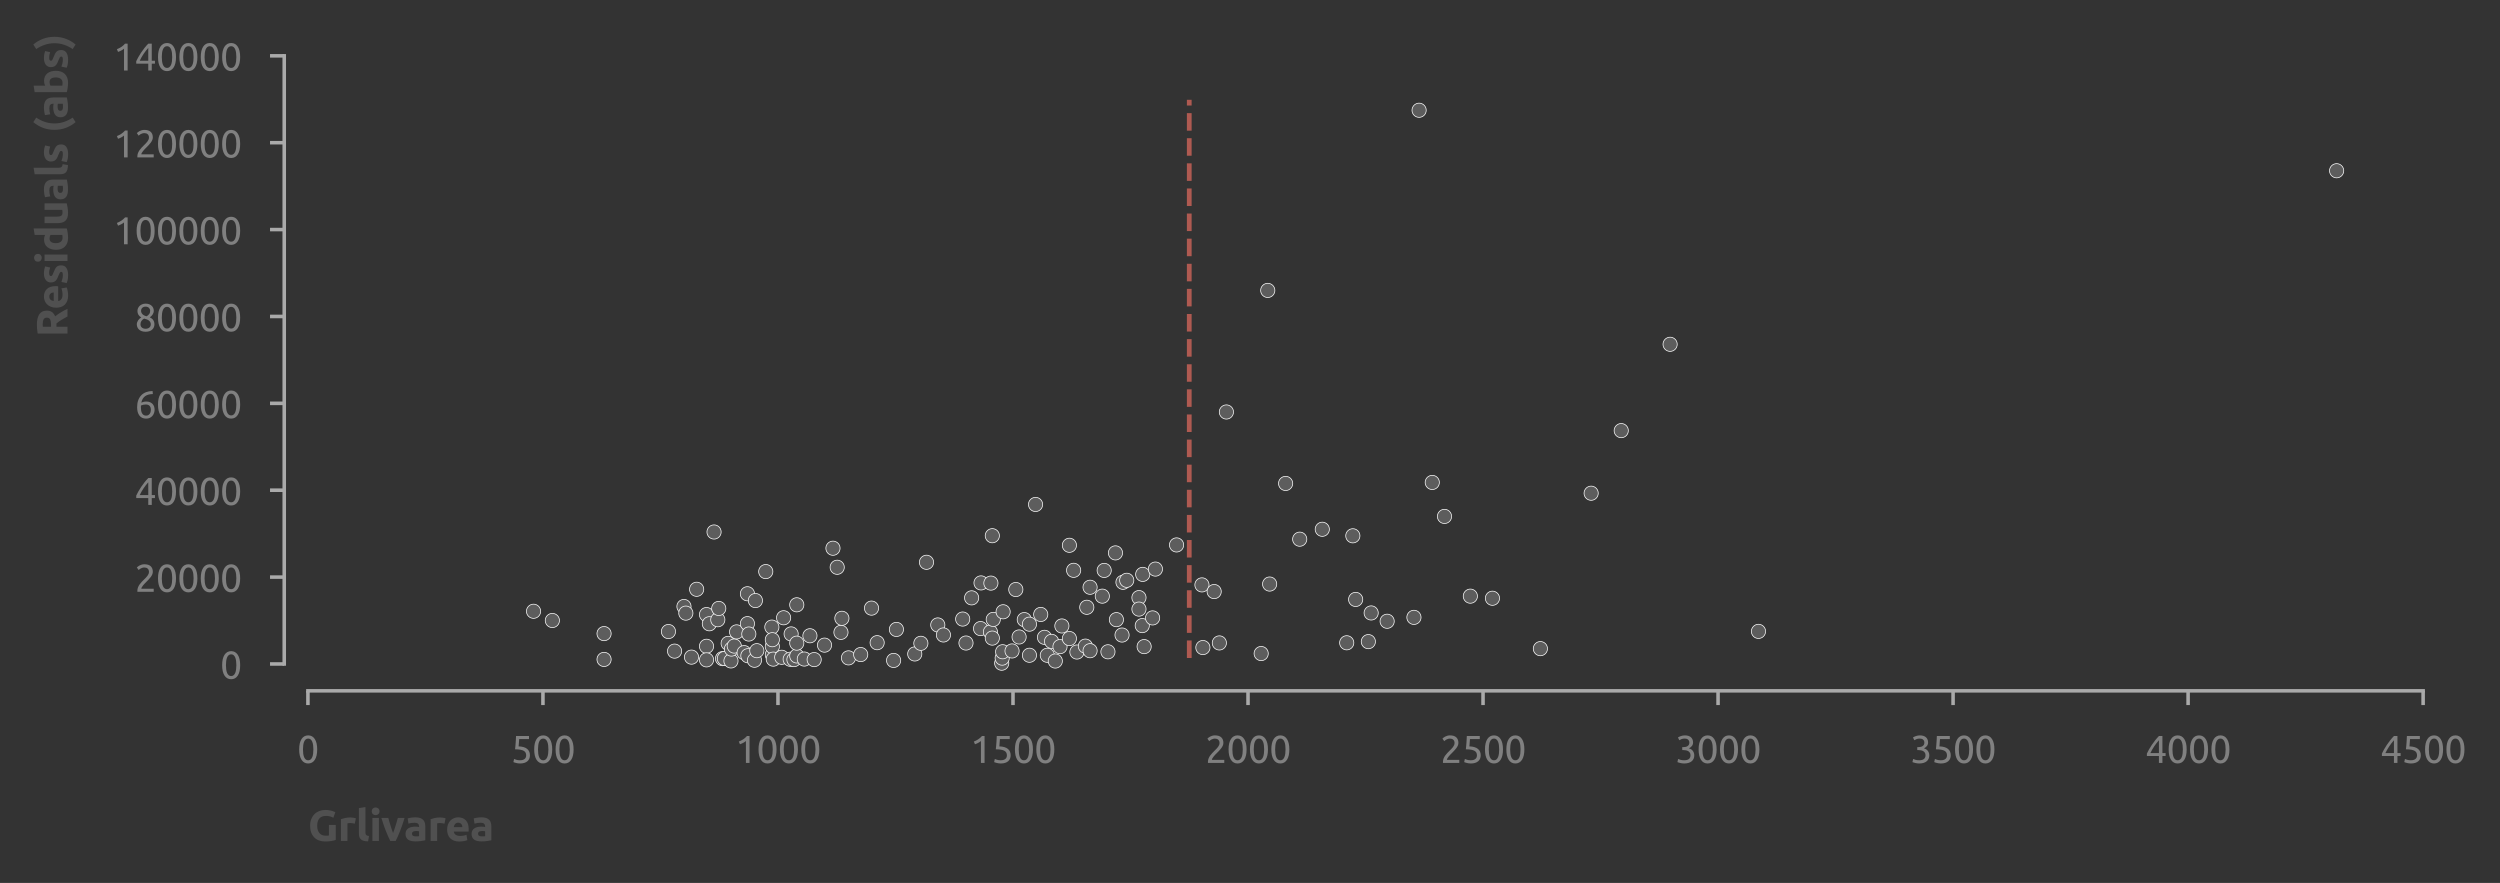 <?xml version="1.0" encoding="utf-8" standalone="no"?>
<!DOCTYPE svg PUBLIC "-//W3C//DTD SVG 1.1//EN"
  "http://www.w3.org/Graphics/SVG/1.1/DTD/svg11.dtd">
<svg xmlns:xlink="http://www.w3.org/1999/xlink" width="527.612pt" height="186.336pt" viewBox="0 0 527.612 186.336" xmlns="http://www.w3.org/2000/svg" version="1.1">
 <rect x="0" y="0" width="527.612" height="186.336" fill="#333333" stroke="none"/>
 <defs>
  <style type="text/css">*{stroke-linejoin: round; stroke-linecap: butt}</style>
 </defs>
 <g id="figure_1">
  <g id="patch_1">
   <path d="M 0 186.336 
L 527.612 186.336 
L 527.612 0 
L 0 0 
L 0 186.336 
z
" style="fill: none"/>
  </g>
  <g id="axes_1">
   <g id="patch_2">
    <path d="M 64.987 145.8 
L 511.387 145.8 
L 511.387 7.2 
L 64.987 7.2 
L 64.987 145.8 
z
" style="fill: none"/>
   </g>
   <g id="matplotlib.axis_1">
    <g id="xtick_1">
     <g id="line2d_1">
      <defs>
       <path id="mb0bb875cf3" d="M 0 0 
L 0 3 
" style="stroke: #aaaaaa; stroke-width: 0.75"/>
      </defs>
      <g>
       <use xlink:href="#mb0bb875cf3" x="64.987" y="145.8" style="fill: #aaaaaa; stroke: #aaaaaa; stroke-width: 0.75"/>
      </g>
     </g>
     <g id="text_1">
      <!-- 0 -->
      <g style="fill: #808080" transform="translate(62.73 161.007) scale(0.08 -0.08)">
       <defs>
        <path id="Ubuntu-30" d="M 320 2221 
Q 320 3334 713 3936 
Q 1107 4538 1805 4538 
Q 2502 4538 2896 3936 
Q 3290 3334 3290 2221 
Q 3290 1107 2896 505 
Q 2502 -96 1805 -96 
Q 1107 -96 713 505 
Q 320 1107 320 2221 
z
M 2662 2221 
Q 2662 2586 2620 2912 
Q 2579 3238 2480 3481 
Q 2381 3725 2214 3869 
Q 2048 4013 1805 4013 
Q 1562 4013 1395 3869 
Q 1229 3725 1129 3481 
Q 1030 3238 988 2912 
Q 947 2586 947 2221 
Q 947 1856 988 1529 
Q 1030 1203 1129 960 
Q 1229 717 1395 573 
Q 1562 429 1805 429 
Q 2048 429 2214 573 
Q 2381 717 2480 960 
Q 2579 1203 2620 1529 
Q 2662 1856 2662 2221 
z
" transform="scale(0.016)"/>
       </defs>
       <use xlink:href="#Ubuntu-30"/>
      </g>
     </g>
    </g>
    <g id="xtick_2">
     <g id="line2d_2">
      <g>
       <use xlink:href="#mb0bb875cf3" x="114.587" y="145.8" style="fill: #aaaaaa; stroke: #aaaaaa; stroke-width: 0.75"/>
      </g>
     </g>
     <g id="text_2">
      <!-- 500 -->
      <g style="fill: #808080" transform="translate(107.818 161.007) scale(0.08 -0.08)">
       <defs>
        <path id="Ubuntu-35" d="M 1274 2726 
Q 2240 2688 2691 2304 
Q 3142 1920 3142 1261 
Q 3142 966 3043 716 
Q 2944 467 2742 288 
Q 2541 109 2233 6 
Q 1926 -96 1504 -96 
Q 1338 -96 1165 -70 
Q 992 -45 845 -6 
Q 698 32 582 70 
Q 467 109 416 134 
L 531 653 
Q 640 602 886 518 
Q 1133 435 1491 435 
Q 1779 435 1974 499 
Q 2170 563 2291 672 
Q 2413 781 2467 925 
Q 2522 1069 2522 1229 
Q 2522 1472 2438 1661 
Q 2355 1850 2144 1978 
Q 1933 2106 1581 2173 
Q 1229 2240 691 2240 
Q 730 2554 752 2829 
Q 774 3104 793 3366 
Q 813 3629 825 3888 
Q 838 4147 851 4435 
L 2989 4435 
L 2989 3930 
L 1370 3930 
Q 1363 3834 1350 3670 
Q 1338 3507 1325 3331 
Q 1312 3155 1299 2988 
Q 1286 2822 1274 2726 
z
" transform="scale(0.016)"/>
       </defs>
       <use xlink:href="#Ubuntu-35"/>
       <use xlink:href="#Ubuntu-30" x="56.4"/>
       <use xlink:href="#Ubuntu-30" x="112.8"/>
      </g>
     </g>
    </g>
    <g id="xtick_3">
     <g id="line2d_3">
      <g>
       <use xlink:href="#mb0bb875cf3" x="164.187" y="145.8" style="fill: #aaaaaa; stroke: #aaaaaa; stroke-width: 0.75"/>
      </g>
     </g>
     <g id="text_3">
      <!-- 1000 -->
      <g style="fill: #808080" transform="translate(155.162 161.007) scale(0.08 -0.08)">
       <defs>
        <path id="Ubuntu-31" d="M 595 3520 
Q 960 3661 1305 3881 
Q 1651 4102 1939 4435 
L 2362 4435 
L 2362 0 
L 1766 0 
L 1766 3610 
Q 1690 3539 1578 3462 
Q 1466 3386 1334 3315 
Q 1203 3245 1059 3181 
Q 915 3117 781 3072 
L 595 3520 
z
" transform="scale(0.016)"/>
       </defs>
       <use xlink:href="#Ubuntu-31"/>
       <use xlink:href="#Ubuntu-30" x="56.4"/>
       <use xlink:href="#Ubuntu-30" x="112.8"/>
       <use xlink:href="#Ubuntu-30" x="169.2"/>
      </g>
     </g>
    </g>
    <g id="xtick_4">
     <g id="line2d_4">
      <g>
       <use xlink:href="#mb0bb875cf3" x="213.787" y="145.8" style="fill: #aaaaaa; stroke: #aaaaaa; stroke-width: 0.75"/>
      </g>
     </g>
     <g id="text_4">
      <!-- 1500 -->
      <g style="fill: #808080" transform="translate(204.762 161.007) scale(0.08 -0.08)">
       <use xlink:href="#Ubuntu-31"/>
       <use xlink:href="#Ubuntu-35" x="56.4"/>
       <use xlink:href="#Ubuntu-30" x="112.8"/>
       <use xlink:href="#Ubuntu-30" x="169.2"/>
      </g>
     </g>
    </g>
    <g id="xtick_5">
     <g id="line2d_5">
      <g>
       <use xlink:href="#mb0bb875cf3" x="263.387" y="145.8" style="fill: #aaaaaa; stroke: #aaaaaa; stroke-width: 0.75"/>
      </g>
     </g>
     <g id="text_5">
      <!-- 2000 -->
      <g style="fill: #808080" transform="translate(254.362 161.007) scale(0.08 -0.08)">
       <defs>
        <path id="Ubuntu-32" d="M 2989 3302 
Q 2989 3072 2896 2857 
Q 2803 2643 2649 2435 
Q 2496 2227 2304 2025 
Q 2112 1824 1920 1632 
Q 1811 1523 1667 1376 
Q 1523 1229 1395 1069 
Q 1267 909 1180 761 
Q 1094 614 1094 506 
L 3136 506 
L 3136 0 
L 448 0 
Q 442 38 442 76 
Q 442 115 442 147 
Q 442 448 541 707 
Q 640 966 800 1196 
Q 960 1427 1158 1632 
Q 1357 1837 1549 2029 
Q 1709 2182 1853 2332 
Q 1997 2483 2109 2633 
Q 2221 2784 2288 2944 
Q 2355 3104 2355 3283 
Q 2355 3475 2294 3609 
Q 2234 3744 2131 3833 
Q 2029 3923 1891 3964 
Q 1754 4006 1600 4006 
Q 1414 4006 1260 3955 
Q 1107 3904 985 3837 
Q 864 3770 781 3696 
Q 698 3622 653 3584 
L 358 4006 
Q 416 4070 531 4163 
Q 646 4256 806 4339 
Q 966 4422 1164 4480 
Q 1363 4538 1594 4538 
Q 2291 4538 2640 4214 
Q 2989 3891 2989 3302 
z
" transform="scale(0.016)"/>
       </defs>
       <use xlink:href="#Ubuntu-32"/>
       <use xlink:href="#Ubuntu-30" x="56.4"/>
       <use xlink:href="#Ubuntu-30" x="112.8"/>
       <use xlink:href="#Ubuntu-30" x="169.2"/>
      </g>
     </g>
    </g>
    <g id="xtick_6">
     <g id="line2d_6">
      <g>
       <use xlink:href="#mb0bb875cf3" x="312.987" y="145.8" style="fill: #aaaaaa; stroke: #aaaaaa; stroke-width: 0.75"/>
      </g>
     </g>
     <g id="text_6">
      <!-- 2500 -->
      <g style="fill: #808080" transform="translate(303.962 161.007) scale(0.08 -0.08)">
       <use xlink:href="#Ubuntu-32"/>
       <use xlink:href="#Ubuntu-35" x="56.4"/>
       <use xlink:href="#Ubuntu-30" x="112.8"/>
       <use xlink:href="#Ubuntu-30" x="169.2"/>
      </g>
     </g>
    </g>
    <g id="xtick_7">
     <g id="line2d_7">
      <g>
       <use xlink:href="#mb0bb875cf3" x="362.587" y="145.8" style="fill: #aaaaaa; stroke: #aaaaaa; stroke-width: 0.75"/>
      </g>
     </g>
     <g id="text_7">
      <!-- 3000 -->
      <g style="fill: #808080" transform="translate(353.562 161.007) scale(0.08 -0.08)">
       <defs>
        <path id="Ubuntu-33" d="M 1446 435 
Q 2016 435 2262 659 
Q 2509 883 2509 1261 
Q 2509 1504 2406 1670 
Q 2304 1837 2137 1936 
Q 1971 2035 1750 2076 
Q 1530 2118 1299 2118 
L 1146 2118 
L 1146 2605 
L 1357 2605 
Q 1517 2605 1686 2637 
Q 1856 2669 1997 2752 
Q 2138 2835 2227 2979 
Q 2317 3123 2317 3341 
Q 2317 3520 2253 3648 
Q 2189 3776 2083 3859 
Q 1978 3942 1840 3977 
Q 1702 4013 1549 4013 
Q 1242 4013 1027 3923 
Q 813 3834 666 3738 
L 435 4192 
Q 512 4243 630 4304 
Q 749 4365 896 4416 
Q 1043 4467 1212 4502 
Q 1382 4538 1568 4538 
Q 1920 4538 2176 4451 
Q 2432 4365 2598 4208 
Q 2765 4051 2848 3836 
Q 2931 3622 2931 3373 
Q 2931 3027 2732 2780 
Q 2534 2534 2253 2406 
Q 2426 2355 2586 2259 
Q 2746 2163 2864 2016 
Q 2982 1869 3056 1677 
Q 3130 1485 3130 1248 
Q 3130 960 3030 713 
Q 2931 467 2723 288 
Q 2515 109 2201 6 
Q 1888 -96 1459 -96 
Q 1293 -96 1117 -70 
Q 941 -45 787 -6 
Q 634 32 518 70 
Q 403 109 352 134 
L 467 653 
Q 576 602 829 518 
Q 1082 435 1446 435 
z
" transform="scale(0.016)"/>
       </defs>
       <use xlink:href="#Ubuntu-33"/>
       <use xlink:href="#Ubuntu-30" x="56.4"/>
       <use xlink:href="#Ubuntu-30" x="112.8"/>
       <use xlink:href="#Ubuntu-30" x="169.2"/>
      </g>
     </g>
    </g>
    <g id="xtick_8">
     <g id="line2d_8">
      <g>
       <use xlink:href="#mb0bb875cf3" x="412.187" y="145.8" style="fill: #aaaaaa; stroke: #aaaaaa; stroke-width: 0.75"/>
      </g>
     </g>
     <g id="text_8">
      <!-- 3500 -->
      <g style="fill: #808080" transform="translate(403.162 161.007) scale(0.08 -0.08)">
       <use xlink:href="#Ubuntu-33"/>
       <use xlink:href="#Ubuntu-35" x="56.4"/>
       <use xlink:href="#Ubuntu-30" x="112.8"/>
       <use xlink:href="#Ubuntu-30" x="169.2"/>
      </g>
     </g>
    </g>
    <g id="xtick_9">
     <g id="line2d_9">
      <g>
       <use xlink:href="#mb0bb875cf3" x="461.787" y="145.8" style="fill: #aaaaaa; stroke: #aaaaaa; stroke-width: 0.75"/>
      </g>
     </g>
     <g id="text_9">
      <!-- 4000 -->
      <g style="fill: #808080" transform="translate(452.762 161.007) scale(0.08 -0.08)">
       <defs>
        <path id="Ubuntu-34" d="M 256 1536 
Q 378 1818 589 2192 
Q 800 2566 1065 2963 
Q 1331 3360 1635 3744 
Q 1939 4128 2246 4435 
L 2816 4435 
L 2816 1619 
L 3341 1619 
L 3341 1133 
L 2816 1133 
L 2816 0 
L 2240 0 
L 2240 1133 
L 256 1133 
L 256 1536 
z
M 2240 3731 
Q 2048 3526 1853 3273 
Q 1658 3021 1472 2745 
Q 1286 2470 1123 2182 
Q 960 1894 832 1619 
L 2240 1619 
L 2240 3731 
z
" transform="scale(0.016)"/>
       </defs>
       <use xlink:href="#Ubuntu-34"/>
       <use xlink:href="#Ubuntu-30" x="56.4"/>
       <use xlink:href="#Ubuntu-30" x="112.8"/>
       <use xlink:href="#Ubuntu-30" x="169.2"/>
      </g>
     </g>
    </g>
    <g id="xtick_10">
     <g id="line2d_10">
      <g>
       <use xlink:href="#mb0bb875cf3" x="511.387" y="145.8" style="fill: #aaaaaa; stroke: #aaaaaa; stroke-width: 0.75"/>
      </g>
     </g>
     <g id="text_10">
      <!-- 4500 -->
      <g style="fill: #808080" transform="translate(502.362 161.007) scale(0.08 -0.08)">
       <use xlink:href="#Ubuntu-34"/>
       <use xlink:href="#Ubuntu-35" x="56.4"/>
       <use xlink:href="#Ubuntu-30" x="112.8"/>
       <use xlink:href="#Ubuntu-30" x="169.2"/>
      </g>
     </g>
    </g>
    <g id="text_11">
     <!-- Grlivarea -->
     <g style="fill: #505050" transform="translate(64.987 177.471) scale(0.09 -0.09)">
      <defs>
       <path id="Ubuntu-Bold-47" d="M 2675 3667 
Q 1978 3667 1667 3280 
Q 1357 2893 1357 2221 
Q 1357 1894 1433 1628 
Q 1510 1363 1664 1171 
Q 1818 979 2048 873 
Q 2278 768 2586 768 
Q 2752 768 2870 774 
Q 2989 781 3078 800 
L 3078 2342 
L 4077 2342 
L 4077 147 
Q 3898 77 3501 -3 
Q 3104 -83 2522 -83 
Q 2022 -83 1616 70 
Q 1210 224 922 518 
Q 634 813 477 1241 
Q 320 1670 320 2221 
Q 320 2778 493 3206 
Q 666 3635 966 3932 
Q 1267 4230 1673 4384 
Q 2080 4538 2541 4538 
Q 2854 4538 3107 4496 
Q 3360 4454 3542 4400 
Q 3725 4346 3843 4288 
Q 3962 4230 4013 4198 
L 3725 3398 
Q 3520 3507 3254 3587 
Q 2989 3667 2675 3667 
z
" transform="scale(0.016)"/>
       <path id="Ubuntu-Bold-72" d="M 2477 2522 
Q 2349 2554 2176 2589 
Q 2003 2624 1805 2624 
Q 1715 2624 1590 2608 
Q 1466 2592 1402 2573 
L 1402 0 
L 448 0 
L 448 3187 
Q 704 3277 1053 3357 
Q 1402 3437 1830 3437 
Q 1907 3437 2016 3427 
Q 2125 3418 2233 3402 
Q 2342 3386 2451 3363 
Q 2560 3341 2637 3309 
L 2477 2522 
z
" transform="scale(0.016)"/>
       <path id="Ubuntu-Bold-6c" d="M 1792 -64 
Q 1376 -58 1117 25 
Q 858 109 707 259 
Q 557 410 502 624 
Q 448 838 448 1107 
L 448 4813 
L 1402 4966 
L 1402 1299 
Q 1402 1171 1421 1068 
Q 1440 966 1494 896 
Q 1549 826 1651 781 
Q 1754 736 1926 723 
L 1792 -64 
z
" transform="scale(0.016)"/>
       <path id="Ubuntu-Bold-69" d="M 1402 0 
L 448 0 
L 448 3366 
L 1402 3366 
L 1402 0 
z
M 1491 4339 
Q 1491 4077 1321 3926 
Q 1152 3776 922 3776 
Q 691 3776 521 3926 
Q 352 4077 352 4339 
Q 352 4602 521 4752 
Q 691 4902 922 4902 
Q 1152 4902 1321 4752 
Q 1491 4602 1491 4339 
z
" transform="scale(0.016)"/>
       <path id="Ubuntu-Bold-76" d="M 1363 0 
Q 1037 640 701 1497 
Q 365 2355 64 3366 
L 1075 3366 
Q 1139 3117 1225 2825 
Q 1312 2534 1405 2236 
Q 1498 1939 1590 1657 
Q 1683 1376 1773 1146 
Q 1856 1376 1952 1657 
Q 2048 1939 2141 2236 
Q 2234 2534 2320 2825 
Q 2406 3117 2470 3366 
L 3456 3366 
Q 3155 2355 2819 1497 
Q 2483 640 2157 0 
L 1363 0 
z
" transform="scale(0.016)"/>
       <path id="Ubuntu-Bold-61" d="M 1734 666 
Q 1875 666 2003 672 
Q 2131 678 2208 691 
L 2208 1414 
Q 2150 1427 2035 1440 
Q 1920 1453 1824 1453 
Q 1690 1453 1571 1437 
Q 1453 1421 1363 1376 
Q 1274 1331 1222 1254 
Q 1171 1178 1171 1062 
Q 1171 838 1321 752 
Q 1472 666 1734 666 
z
M 1658 3456 
Q 2080 3456 2361 3360 
Q 2643 3264 2812 3085 
Q 2982 2906 3052 2650 
Q 3123 2394 3123 2080 
L 3123 96 
Q 2918 51 2553 -9 
Q 2189 -70 1670 -70 
Q 1344 -70 1078 -12 
Q 813 45 621 176 
Q 429 307 326 518 
Q 224 730 224 1037 
Q 224 1331 342 1536 
Q 461 1741 659 1862 
Q 858 1984 1114 2038 
Q 1370 2093 1645 2093 
Q 1830 2093 1974 2077 
Q 2118 2061 2208 2035 
L 2208 2125 
Q 2208 2368 2061 2515 
Q 1914 2662 1549 2662 
Q 1306 2662 1069 2627 
Q 832 2592 659 2528 
L 538 3296 
Q 621 3322 745 3350 
Q 870 3379 1017 3401 
Q 1165 3424 1328 3440 
Q 1491 3456 1658 3456 
z
" transform="scale(0.016)"/>
       <path id="Ubuntu-Bold-65" d="M 288 1658 
Q 288 2106 425 2442 
Q 563 2778 787 3002 
Q 1011 3226 1302 3341 
Q 1594 3456 1901 3456 
Q 2618 3456 3034 3017 
Q 3450 2579 3450 1728 
Q 3450 1645 3443 1545 
Q 3437 1446 3430 1370 
L 1267 1370 
Q 1299 1075 1542 902 
Q 1786 730 2195 730 
Q 2458 730 2710 778 
Q 2963 826 3123 896 
L 3251 122 
Q 3174 83 3046 44 
Q 2918 6 2761 -22 
Q 2605 -51 2425 -70 
Q 2246 -90 2067 -90 
Q 1613 -90 1277 44 
Q 941 179 720 412 
Q 499 646 393 966 
Q 288 1286 288 1658 
z
M 2528 2022 
Q 2522 2144 2486 2259 
Q 2451 2374 2377 2464 
Q 2304 2554 2192 2611 
Q 2080 2669 1914 2669 
Q 1754 2669 1638 2614 
Q 1523 2560 1446 2470 
Q 1370 2381 1328 2262 
Q 1286 2144 1267 2022 
L 2528 2022 
z
" transform="scale(0.016)"/>
      </defs>
      <use xlink:href="#Ubuntu-Bold-47"/>
      <use xlink:href="#Ubuntu-Bold-72" x="70.2"/>
      <use xlink:href="#Ubuntu-Bold-6c" x="112.4"/>
      <use xlink:href="#Ubuntu-Bold-69" x="144"/>
      <use xlink:href="#Ubuntu-Bold-76" x="171.275"/>
      <use xlink:href="#Ubuntu-Bold-61" x="225.275"/>
      <use xlink:href="#Ubuntu-Bold-72" x="280.575"/>
      <use xlink:href="#Ubuntu-Bold-65" x="321.775"/>
      <use xlink:href="#Ubuntu-Bold-61" x="380.175"/>
     </g>
    </g>
   </g>
   <g id="matplotlib.axis_2">
    <g id="ytick_1">
     <g id="line2d_11">
      <defs>
       <path id="me90d6b82b8" d="M 0 0 
L -3 0 
" style="stroke: #aaaaaa; stroke-width: 0.75"/>
      </defs>
      <g>
       <use xlink:href="#me90d6b82b8" x="59.987" y="140.125" style="fill: #aaaaaa; stroke: #aaaaaa; stroke-width: 0.75"/>
      </g>
     </g>
     <g id="text_12">
      <!-- 0 -->
      <g style="fill: #808080" transform="translate(46.474 143.228) scale(0.08 -0.08)">
       <use xlink:href="#Ubuntu-30"/>
      </g>
     </g>
    </g>
    <g id="ytick_2">
     <g id="line2d_12">
      <g>
       <use xlink:href="#me90d6b82b8" x="59.987" y="121.79" style="fill: #aaaaaa; stroke: #aaaaaa; stroke-width: 0.75"/>
      </g>
     </g>
     <g id="text_13">
      <!-- 20000 -->
      <g style="fill: #808080" transform="translate(28.424 124.894) scale(0.08 -0.08)">
       <use xlink:href="#Ubuntu-32"/>
       <use xlink:href="#Ubuntu-30" x="56.4"/>
       <use xlink:href="#Ubuntu-30" x="112.8"/>
       <use xlink:href="#Ubuntu-30" x="169.2"/>
       <use xlink:href="#Ubuntu-30" x="225.6"/>
      </g>
     </g>
    </g>
    <g id="ytick_3">
     <g id="line2d_13">
      <g>
       <use xlink:href="#me90d6b82b8" x="59.987" y="103.456" style="fill: #aaaaaa; stroke: #aaaaaa; stroke-width: 0.75"/>
      </g>
     </g>
     <g id="text_14">
      <!-- 40000 -->
      <g style="fill: #808080" transform="translate(28.424 106.56) scale(0.08 -0.08)">
       <use xlink:href="#Ubuntu-34"/>
       <use xlink:href="#Ubuntu-30" x="56.4"/>
       <use xlink:href="#Ubuntu-30" x="112.8"/>
       <use xlink:href="#Ubuntu-30" x="169.2"/>
       <use xlink:href="#Ubuntu-30" x="225.6"/>
      </g>
     </g>
    </g>
    <g id="ytick_4">
     <g id="line2d_14">
      <g>
       <use xlink:href="#me90d6b82b8" x="59.987" y="85.121" style="fill: #aaaaaa; stroke: #aaaaaa; stroke-width: 0.75"/>
      </g>
     </g>
     <g id="text_15">
      <!-- 60000 -->
      <g style="fill: #808080" transform="translate(28.424 88.225) scale(0.08 -0.08)">
       <defs>
        <path id="Ubuntu-36" d="M 403 1779 
Q 403 2426 582 2922 
Q 762 3418 1091 3757 
Q 1421 4096 1891 4272 
Q 2362 4448 2950 4454 
L 2995 3955 
Q 2618 3949 2307 3872 
Q 1997 3795 1753 3628 
Q 1510 3462 1344 3196 
Q 1178 2931 1094 2541 
Q 1261 2618 1469 2669 
Q 1677 2720 1901 2720 
Q 2278 2720 2540 2605 
Q 2803 2490 2969 2301 
Q 3136 2112 3209 1865 
Q 3283 1619 3283 1350 
Q 3283 1107 3200 851 
Q 3117 595 2947 384 
Q 2778 173 2515 38 
Q 2253 -96 1894 -96 
Q 1165 -96 784 403 
Q 403 902 403 1779 
z
M 1837 2234 
Q 1613 2234 1421 2192 
Q 1229 2150 1037 2067 
Q 1030 1997 1027 1923 
Q 1024 1850 1024 1779 
Q 1024 1498 1062 1248 
Q 1101 998 1200 809 
Q 1299 621 1465 509 
Q 1632 397 1888 397 
Q 2099 397 2246 486 
Q 2394 576 2490 717 
Q 2586 858 2627 1021 
Q 2669 1184 2669 1338 
Q 2669 1773 2461 2003 
Q 2253 2234 1837 2234 
z
" transform="scale(0.016)"/>
       </defs>
       <use xlink:href="#Ubuntu-36"/>
       <use xlink:href="#Ubuntu-30" x="56.4"/>
       <use xlink:href="#Ubuntu-30" x="112.8"/>
       <use xlink:href="#Ubuntu-30" x="169.2"/>
       <use xlink:href="#Ubuntu-30" x="225.6"/>
      </g>
     </g>
    </g>
    <g id="ytick_5">
     <g id="line2d_15">
      <g>
       <use xlink:href="#me90d6b82b8" x="59.987" y="66.787" style="fill: #aaaaaa; stroke: #aaaaaa; stroke-width: 0.75"/>
      </g>
     </g>
     <g id="text_16">
      <!-- 80000 -->
      <g style="fill: #808080" transform="translate(28.424 69.891) scale(0.08 -0.08)">
       <defs>
        <path id="Ubuntu-38" d="M 3258 1152 
Q 3258 883 3165 656 
Q 3072 429 2889 259 
Q 2707 90 2432 -3 
Q 2157 -96 1798 -96 
Q 1382 -96 1104 22 
Q 826 141 659 320 
Q 493 499 422 713 
Q 352 928 352 1120 
Q 352 1306 413 1475 
Q 474 1645 573 1792 
Q 672 1939 803 2057 
Q 934 2176 1082 2266 
Q 454 2624 454 3322 
Q 454 3565 550 3785 
Q 646 4006 822 4172 
Q 998 4339 1248 4438 
Q 1498 4538 1805 4538 
Q 2163 4538 2419 4429 
Q 2675 4320 2838 4150 
Q 3002 3981 3075 3776 
Q 3149 3571 3149 3379 
Q 3149 3194 3094 3030 
Q 3040 2867 2947 2726 
Q 2854 2586 2736 2477 
Q 2618 2368 2490 2285 
Q 3245 1926 3258 1152 
z
M 954 1114 
Q 954 998 995 873 
Q 1037 749 1139 643 
Q 1242 538 1402 467 
Q 1562 397 1805 397 
Q 2022 397 2185 461 
Q 2349 525 2451 624 
Q 2554 723 2605 851 
Q 2656 979 2656 1114 
Q 2656 1318 2579 1472 
Q 2502 1626 2358 1741 
Q 2214 1856 2012 1936 
Q 1811 2016 1555 2074 
Q 1267 1914 1110 1677 
Q 954 1440 954 1114 
z
M 2554 3386 
Q 2554 3482 2512 3597 
Q 2470 3712 2380 3811 
Q 2291 3910 2150 3977 
Q 2010 4045 1805 4045 
Q 1600 4045 1456 3981 
Q 1312 3917 1222 3817 
Q 1133 3718 1091 3600 
Q 1050 3482 1050 3366 
Q 1050 3226 1101 3085 
Q 1152 2944 1261 2822 
Q 1370 2701 1546 2605 
Q 1722 2509 1965 2451 
Q 2234 2611 2394 2825 
Q 2554 3040 2554 3386 
z
" transform="scale(0.016)"/>
       </defs>
       <use xlink:href="#Ubuntu-38"/>
       <use xlink:href="#Ubuntu-30" x="56.4"/>
       <use xlink:href="#Ubuntu-30" x="112.8"/>
       <use xlink:href="#Ubuntu-30" x="169.2"/>
       <use xlink:href="#Ubuntu-30" x="225.6"/>
      </g>
     </g>
    </g>
    <g id="ytick_6">
     <g id="line2d_16">
      <g>
       <use xlink:href="#me90d6b82b8" x="59.987" y="48.452" style="fill: #aaaaaa; stroke: #aaaaaa; stroke-width: 0.75"/>
      </g>
     </g>
     <g id="text_17">
      <!-- 100000 -->
      <g style="fill: #808080" transform="translate(23.912 51.556) scale(0.08 -0.08)">
       <use xlink:href="#Ubuntu-31"/>
       <use xlink:href="#Ubuntu-30" x="56.4"/>
       <use xlink:href="#Ubuntu-30" x="112.8"/>
       <use xlink:href="#Ubuntu-30" x="169.2"/>
       <use xlink:href="#Ubuntu-30" x="225.6"/>
       <use xlink:href="#Ubuntu-30" x="282"/>
      </g>
     </g>
    </g>
    <g id="ytick_7">
     <g id="line2d_17">
      <g>
       <use xlink:href="#me90d6b82b8" x="59.987" y="30.118" style="fill: #aaaaaa; stroke: #aaaaaa; stroke-width: 0.75"/>
      </g>
     </g>
     <g id="text_18">
      <!-- 120000 -->
      <g style="fill: #808080" transform="translate(23.912 33.222) scale(0.08 -0.08)">
       <use xlink:href="#Ubuntu-31"/>
       <use xlink:href="#Ubuntu-32" x="56.4"/>
       <use xlink:href="#Ubuntu-30" x="112.8"/>
       <use xlink:href="#Ubuntu-30" x="169.2"/>
       <use xlink:href="#Ubuntu-30" x="225.6"/>
       <use xlink:href="#Ubuntu-30" x="282"/>
      </g>
     </g>
    </g>
    <g id="ytick_8">
     <g id="line2d_18">
      <g>
       <use xlink:href="#me90d6b82b8" x="59.987" y="11.784" style="fill: #aaaaaa; stroke: #aaaaaa; stroke-width: 0.75"/>
      </g>
     </g>
     <g id="text_19">
      <!-- 140000 -->
      <g style="fill: #808080" transform="translate(23.912 14.887) scale(0.08 -0.08)">
       <use xlink:href="#Ubuntu-31"/>
       <use xlink:href="#Ubuntu-34" x="56.4"/>
       <use xlink:href="#Ubuntu-30" x="112.8"/>
       <use xlink:href="#Ubuntu-30" x="169.2"/>
       <use xlink:href="#Ubuntu-30" x="225.6"/>
       <use xlink:href="#Ubuntu-30" x="282"/>
      </g>
     </g>
    </g>
    <g id="text_20">
     <!-- Residuals (abs) -->
     <g style="fill: #505050" transform="translate(14.247 71.132) rotate(-90) scale(0.09 -0.09)">
      <defs>
       <path id="Ubuntu-Bold-52" d="M 1811 4486 
Q 2810 4486 3341 4131 
Q 3872 3776 3872 3027 
Q 3872 2560 3657 2269 
Q 3443 1978 3040 1811 
Q 3174 1645 3321 1430 
Q 3469 1216 3613 982 
Q 3757 749 3891 496 
Q 4026 243 4141 0 
L 3021 0 
Q 2899 218 2774 442 
Q 2650 666 2518 877 
Q 2387 1088 2259 1277 
Q 2131 1466 2003 1619 
L 1510 1619 
L 1510 0 
L 512 0 
L 512 4371 
Q 838 4435 1187 4460 
Q 1536 4486 1811 4486 
z
M 1869 3635 
Q 1760 3635 1673 3628 
Q 1587 3622 1510 3616 
L 1510 2413 
L 1792 2413 
Q 2355 2413 2598 2553 
Q 2842 2694 2842 3034 
Q 2842 3360 2595 3497 
Q 2349 3635 1869 3635 
z
" transform="scale(0.016)"/>
       <path id="Ubuntu-Bold-73" d="M 1414 685 
Q 1677 685 1785 736 
Q 1894 787 1894 934 
Q 1894 1050 1753 1136 
Q 1613 1222 1325 1331 
Q 1101 1414 918 1504 
Q 736 1594 608 1718 
Q 480 1843 409 2016 
Q 339 2189 339 2432 
Q 339 2906 691 3181 
Q 1043 3456 1658 3456 
Q 1965 3456 2246 3401 
Q 2528 3347 2694 3283 
L 2528 2541 
Q 2362 2598 2166 2643 
Q 1971 2688 1728 2688 
Q 1280 2688 1280 2438 
Q 1280 2381 1299 2336 
Q 1318 2291 1376 2249 
Q 1434 2208 1533 2160 
Q 1632 2112 1786 2054 
Q 2099 1939 2304 1827 
Q 2509 1715 2627 1584 
Q 2746 1453 2794 1293 
Q 2842 1133 2842 922 
Q 2842 422 2467 166 
Q 2093 -90 1408 -90 
Q 960 -90 662 -13 
Q 365 64 250 115 
L 410 890 
Q 653 794 909 739 
Q 1165 685 1414 685 
z
" transform="scale(0.016)"/>
       <path id="Ubuntu-Bold-64" d="M 1261 1709 
Q 1261 1267 1459 998 
Q 1658 730 2048 730 
Q 2176 730 2285 739 
Q 2394 749 2464 762 
L 2464 2496 
Q 2374 2554 2230 2592 
Q 2086 2630 1939 2630 
Q 1261 2630 1261 1709 
z
M 3418 109 
Q 3290 70 3123 35 
Q 2957 0 2774 -25 
Q 2592 -51 2403 -67 
Q 2214 -83 2042 -83 
Q 1626 -83 1299 38 
Q 973 160 749 387 
Q 525 614 406 937 
Q 288 1261 288 1664 
Q 288 2074 390 2403 
Q 493 2733 685 2963 
Q 877 3194 1155 3315 
Q 1434 3437 1792 3437 
Q 1990 3437 2147 3398 
Q 2304 3360 2464 3290 
L 2464 4813 
L 3418 4966 
L 3418 109 
z
" transform="scale(0.016)"/>
       <path id="Ubuntu-Bold-75" d="M 3322 115 
Q 3078 45 2694 -16 
Q 2310 -77 1888 -77 
Q 1459 -77 1174 38 
Q 890 154 723 362 
Q 557 570 486 858 
Q 416 1146 416 1491 
L 416 3366 
L 1370 3366 
L 1370 1606 
Q 1370 1146 1491 941 
Q 1613 736 1946 736 
Q 2048 736 2163 745 
Q 2278 755 2368 768 
L 2368 3366 
L 3322 3366 
L 3322 115 
z
" transform="scale(0.016)"/>
       <path id="Ubuntu-Bold-20" transform="scale(0.016)"/>
       <path id="Ubuntu-Bold-28" d="M 1389 1914 
Q 1389 1158 1625 473 
Q 1862 -211 2246 -755 
L 1581 -1184 
Q 1037 -550 742 237 
Q 448 1024 448 1914 
Q 448 2803 742 3590 
Q 1037 4378 1581 5011 
L 2246 4582 
Q 1862 4038 1625 3353 
Q 1389 2669 1389 1914 
z
" transform="scale(0.016)"/>
       <path id="Ubuntu-Bold-62" d="M 2605 1709 
Q 2605 2630 1926 2630 
Q 1779 2630 1635 2592 
Q 1491 2554 1402 2496 
L 1402 762 
Q 1472 749 1581 739 
Q 1690 730 1818 730 
Q 2208 730 2406 998 
Q 2605 1267 2605 1709 
z
M 3578 1683 
Q 3578 1280 3459 953 
Q 3341 627 3117 396 
Q 2893 166 2566 41 
Q 2240 -83 1824 -83 
Q 1651 -83 1462 -67 
Q 1274 -51 1091 -25 
Q 909 0 742 35 
Q 576 70 448 109 
L 448 4813 
L 1402 4966 
L 1402 3290 
Q 1562 3360 1734 3398 
Q 1907 3437 2106 3437 
Q 2464 3437 2739 3312 
Q 3014 3187 3200 2956 
Q 3386 2726 3482 2403 
Q 3578 2080 3578 1683 
z
" transform="scale(0.016)"/>
       <path id="Ubuntu-Bold-29" d="M 890 1914 
Q 890 2669 653 3353 
Q 416 4038 32 4582 
L 698 5011 
Q 1242 4378 1536 3590 
Q 1830 2803 1830 1914 
Q 1830 1024 1536 237 
Q 1242 -550 698 -1184 
L 32 -755 
Q 416 -211 653 473 
Q 890 1158 890 1914 
z
" transform="scale(0.016)"/>
      </defs>
      <use xlink:href="#Ubuntu-Bold-52"/>
      <use xlink:href="#Ubuntu-Bold-65" x="64.2"/>
      <use xlink:href="#Ubuntu-Bold-73" x="122.6"/>
      <use xlink:href="#Ubuntu-Bold-69" x="171.1"/>
      <use xlink:href="#Ubuntu-Bold-64" x="200"/>
      <use xlink:href="#Ubuntu-Bold-75" x="260.4"/>
      <use xlink:href="#Ubuntu-Bold-61" x="319.3"/>
      <use xlink:href="#Ubuntu-Bold-6c" x="374.6"/>
      <use xlink:href="#Ubuntu-Bold-73" x="406.2"/>
      <use xlink:href="#Ubuntu-Bold-20" x="454.7"/>
      <use xlink:href="#Ubuntu-Bold-28" x="478.7"/>
      <use xlink:href="#Ubuntu-Bold-61" x="511.8"/>
      <use xlink:href="#Ubuntu-Bold-62" x="567.1"/>
      <use xlink:href="#Ubuntu-Bold-73" x="627.5"/>
      <use xlink:href="#Ubuntu-Bold-29" x="674.75"/>
     </g>
    </g>
   </g>
   <g id="PathCollection_1">
    <defs>
     <path id="me494010e8a" d="M 0 1.5 
C 0.398 1.5 0.779 1.342 1.061 1.061 
C 1.342 0.779 1.5 0.398 1.5 0 
C 1.5 -0.398 1.342 -0.779 1.061 -1.061 
C 0.779 -1.342 0.398 -1.5 0 -1.5 
C -0.398 -1.5 -0.779 -1.342 -1.061 -1.061 
C -1.342 -0.779 -1.5 -0.398 -1.5 0 
C -1.5 0.398 -1.342 0.779 -1.061 1.061 
C -0.779 1.342 -0.398 1.5 0 1.5 
z
" style="stroke: #fefefe; stroke-width: 0.15"/>
    </defs>
    <g clip-path="url(#p6e744a85d0)">
     <use xlink:href="#me494010e8a" x="112.603" y="129.006" style="fill: #5d5d5d; stroke: #fefefe; stroke-width: 0.15"/>
     <use xlink:href="#me494010e8a" x="116.571" y="130.951" style="fill: #5d5d5d; stroke: #fefefe; stroke-width: 0.15"/>
     <use xlink:href="#me494010e8a" x="127.483" y="139.167" style="fill: #5d5d5d; stroke: #fefefe; stroke-width: 0.15"/>
     <use xlink:href="#me494010e8a" x="127.483" y="133.719" style="fill: #5d5d5d; stroke: #fefefe; stroke-width: 0.15"/>
     <use xlink:href="#me494010e8a" x="141.073" y="133.283" style="fill: #5d5d5d; stroke: #fefefe; stroke-width: 0.15"/>
     <use xlink:href="#me494010e8a" x="142.363" y="137.418" style="fill: #5d5d5d; stroke: #fefefe; stroke-width: 0.15"/>
     <use xlink:href="#me494010e8a" x="144.347" y="127.999" style="fill: #5d5d5d; stroke: #fefefe; stroke-width: 0.15"/>
     <use xlink:href="#me494010e8a" x="144.744" y="129.398" style="fill: #5d5d5d; stroke: #fefefe; stroke-width: 0.15"/>
     <use xlink:href="#me494010e8a" x="145.934" y="138.685" style="fill: #5d5d5d; stroke: #fefefe; stroke-width: 0.15"/>
     <use xlink:href="#me494010e8a" x="147.025" y="124.365" style="fill: #5d5d5d; stroke: #fefefe; stroke-width: 0.15"/>
     <use xlink:href="#me494010e8a" x="149.108" y="136.394" style="fill: #5d5d5d; stroke: #fefefe; stroke-width: 0.15"/>
     <use xlink:href="#me494010e8a" x="149.108" y="139.26" style="fill: #5d5d5d; stroke: #fefefe; stroke-width: 0.15"/>
     <use xlink:href="#me494010e8a" x="149.108" y="129.701" style="fill: #5d5d5d; stroke: #fefefe; stroke-width: 0.15"/>
     <use xlink:href="#me494010e8a" x="149.704" y="131.643" style="fill: #5d5d5d; stroke: #fefefe; stroke-width: 0.15"/>
     <use xlink:href="#me494010e8a" x="150.696" y="112.274" style="fill: #5d5d5d; stroke: #fefefe; stroke-width: 0.15"/>
     <use xlink:href="#me494010e8a" x="151.489" y="130.791" style="fill: #5d5d5d; stroke: #fefefe; stroke-width: 0.15"/>
     <use xlink:href="#me494010e8a" x="151.688" y="128.41" style="fill: #5d5d5d; stroke: #fefefe; stroke-width: 0.15"/>
     <use xlink:href="#me494010e8a" x="152.481" y="138.999" style="fill: #5d5d5d; stroke: #fefefe; stroke-width: 0.15"/>
     <use xlink:href="#me494010e8a" x="152.878" y="138.976" style="fill: #5d5d5d; stroke: #fefefe; stroke-width: 0.15"/>
     <use xlink:href="#me494010e8a" x="153.672" y="135.78" style="fill: #5d5d5d; stroke: #fefefe; stroke-width: 0.15"/>
     <use xlink:href="#me494010e8a" x="154.267" y="139.485" style="fill: #5d5d5d; stroke: #fefefe; stroke-width: 0.15"/>
     <use xlink:href="#me494010e8a" x="154.366" y="136.98" style="fill: #5d5d5d; stroke: #fefefe; stroke-width: 0.15"/>
     <use xlink:href="#me494010e8a" x="154.961" y="136.345" style="fill: #5d5d5d; stroke: #fefefe; stroke-width: 0.15"/>
     <use xlink:href="#me494010e8a" x="155.457" y="133.356" style="fill: #5d5d5d; stroke: #fefefe; stroke-width: 0.15"/>
     <use xlink:href="#me494010e8a" x="157.044" y="137.738" style="fill: #5d5d5d; stroke: #fefefe; stroke-width: 0.15"/>
     <use xlink:href="#me494010e8a" x="157.739" y="131.617" style="fill: #5d5d5d; stroke: #fefefe; stroke-width: 0.15"/>
     <use xlink:href="#me494010e8a" x="157.739" y="125.31" style="fill: #5d5d5d; stroke: #fefefe; stroke-width: 0.15"/>
     <use xlink:href="#me494010e8a" x="157.838" y="138.391" style="fill: #5d5d5d; stroke: #fefefe; stroke-width: 0.15"/>
     <use xlink:href="#me494010e8a" x="158.036" y="133.808" style="fill: #5d5d5d; stroke: #fefefe; stroke-width: 0.15"/>
     <use xlink:href="#me494010e8a" x="159.227" y="139.34" style="fill: #5d5d5d; stroke: #fefefe; stroke-width: 0.15"/>
     <use xlink:href="#me494010e8a" x="159.425" y="126.745" style="fill: #5d5d5d; stroke: #fefefe; stroke-width: 0.15"/>
     <use xlink:href="#me494010e8a" x="159.723" y="137.323" style="fill: #5d5d5d; stroke: #fefefe; stroke-width: 0.15"/>
     <use xlink:href="#me494010e8a" x="161.608" y="120.629" style="fill: #5d5d5d; stroke: #fefefe; stroke-width: 0.15"/>
     <use xlink:href="#me494010e8a" x="162.897" y="132.347" style="fill: #5d5d5d; stroke: #fefefe; stroke-width: 0.15"/>
     <use xlink:href="#me494010e8a" x="162.996" y="138.18" style="fill: #5d5d5d; stroke: #fefefe; stroke-width: 0.15"/>
     <use xlink:href="#me494010e8a" x="162.996" y="136.441" style="fill: #5d5d5d; stroke: #fefefe; stroke-width: 0.15"/>
     <use xlink:href="#me494010e8a" x="162.996" y="135.005" style="fill: #5d5d5d; stroke: #fefefe; stroke-width: 0.15"/>
     <use xlink:href="#me494010e8a" x="163.195" y="139.106" style="fill: #5d5d5d; stroke: #fefefe; stroke-width: 0.15"/>
     <use xlink:href="#me494010e8a" x="164.98" y="138.715" style="fill: #5d5d5d; stroke: #fefefe; stroke-width: 0.15"/>
     <use xlink:href="#me494010e8a" x="165.377" y="130.375" style="fill: #5d5d5d; stroke: #fefefe; stroke-width: 0.15"/>
     <use xlink:href="#me494010e8a" x="166.766" y="139.13" style="fill: #5d5d5d; stroke: #fefefe; stroke-width: 0.15"/>
     <use xlink:href="#me494010e8a" x="166.964" y="133.785" style="fill: #5d5d5d; stroke: #fefefe; stroke-width: 0.15"/>
     <use xlink:href="#me494010e8a" x="167.56" y="139.204" style="fill: #5d5d5d; stroke: #fefefe; stroke-width: 0.15"/>
     <use xlink:href="#me494010e8a" x="168.155" y="138.432" style="fill: #5d5d5d; stroke: #fefefe; stroke-width: 0.15"/>
     <use xlink:href="#me494010e8a" x="168.155" y="127.64" style="fill: #5d5d5d; stroke: #fefefe; stroke-width: 0.15"/>
     <use xlink:href="#me494010e8a" x="168.155" y="135.737" style="fill: #5d5d5d; stroke: #fefefe; stroke-width: 0.15"/>
     <use xlink:href="#me494010e8a" x="169.742" y="139.089" style="fill: #5d5d5d; stroke: #fefefe; stroke-width: 0.15"/>
     <use xlink:href="#me494010e8a" x="170.932" y="134.175" style="fill: #5d5d5d; stroke: #fefefe; stroke-width: 0.15"/>
     <use xlink:href="#me494010e8a" x="171.825" y="139.203" style="fill: #5d5d5d; stroke: #fefefe; stroke-width: 0.15"/>
     <use xlink:href="#me494010e8a" x="174.008" y="136.153" style="fill: #5d5d5d; stroke: #fefefe; stroke-width: 0.15"/>
     <use xlink:href="#me494010e8a" x="175.793" y="115.701" style="fill: #5d5d5d; stroke: #fefefe; stroke-width: 0.15"/>
     <use xlink:href="#me494010e8a" x="176.686" y="119.72" style="fill: #5d5d5d; stroke: #fefefe; stroke-width: 0.15"/>
     <use xlink:href="#me494010e8a" x="177.48" y="133.453" style="fill: #5d5d5d; stroke: #fefefe; stroke-width: 0.15"/>
     <use xlink:href="#me494010e8a" x="177.678" y="130.487" style="fill: #5d5d5d; stroke: #fefefe; stroke-width: 0.15"/>
     <use xlink:href="#me494010e8a" x="179.067" y="138.84" style="fill: #5d5d5d; stroke: #fefefe; stroke-width: 0.15"/>
     <use xlink:href="#me494010e8a" x="181.646" y="138.142" style="fill: #5d5d5d; stroke: #fefefe; stroke-width: 0.15"/>
     <use xlink:href="#me494010e8a" x="183.928" y="128.341" style="fill: #5d5d5d; stroke: #fefefe; stroke-width: 0.15"/>
     <use xlink:href="#me494010e8a" x="185.118" y="135.636" style="fill: #5d5d5d; stroke: #fefefe; stroke-width: 0.15"/>
     <use xlink:href="#me494010e8a" x="188.59" y="139.38" style="fill: #5d5d5d; stroke: #fefefe; stroke-width: 0.15"/>
     <use xlink:href="#me494010e8a" x="189.185" y="132.838" style="fill: #5d5d5d; stroke: #fefefe; stroke-width: 0.15"/>
     <use xlink:href="#me494010e8a" x="193.054" y="138.015" style="fill: #5d5d5d; stroke: #fefefe; stroke-width: 0.15"/>
     <use xlink:href="#me494010e8a" x="194.344" y="135.767" style="fill: #5d5d5d; stroke: #fefefe; stroke-width: 0.15"/>
     <use xlink:href="#me494010e8a" x="195.534" y="118.668" style="fill: #5d5d5d; stroke: #fefefe; stroke-width: 0.15"/>
     <use xlink:href="#me494010e8a" x="197.915" y="131.891" style="fill: #5d5d5d; stroke: #fefefe; stroke-width: 0.15"/>
     <use xlink:href="#me494010e8a" x="199.105" y="134.008" style="fill: #5d5d5d; stroke: #fefefe; stroke-width: 0.15"/>
     <use xlink:href="#me494010e8a" x="203.172" y="130.648" style="fill: #5d5d5d; stroke: #fefefe; stroke-width: 0.15"/>
     <use xlink:href="#me494010e8a" x="203.867" y="135.707" style="fill: #5d5d5d; stroke: #fefefe; stroke-width: 0.15"/>
     <use xlink:href="#me494010e8a" x="205.057" y="126.173" style="fill: #5d5d5d; stroke: #fefefe; stroke-width: 0.15"/>
     <use xlink:href="#me494010e8a" x="206.942" y="132.658" style="fill: #5d5d5d; stroke: #fefefe; stroke-width: 0.15"/>
     <use xlink:href="#me494010e8a" x="207.041" y="123.022" style="fill: #5d5d5d; stroke: #fefefe; stroke-width: 0.15"/>
     <use xlink:href="#me494010e8a" x="209.025" y="133.371" style="fill: #5d5d5d; stroke: #fefefe; stroke-width: 0.15"/>
     <use xlink:href="#me494010e8a" x="209.124" y="123.062" style="fill: #5d5d5d; stroke: #fefefe; stroke-width: 0.15"/>
     <use xlink:href="#me494010e8a" x="209.422" y="134.668" style="fill: #5d5d5d; stroke: #fefefe; stroke-width: 0.15"/>
     <use xlink:href="#me494010e8a" x="209.422" y="113.06" style="fill: #5d5d5d; stroke: #fefefe; stroke-width: 0.15"/>
     <use xlink:href="#me494010e8a" x="209.62" y="130.724" style="fill: #5d5d5d; stroke: #fefefe; stroke-width: 0.15"/>
     <use xlink:href="#me494010e8a" x="211.406" y="139.965" style="fill: #5d5d5d; stroke: #fefefe; stroke-width: 0.15"/>
     <use xlink:href="#me494010e8a" x="211.505" y="138.895" style="fill: #5d5d5d; stroke: #fefefe; stroke-width: 0.15"/>
     <use xlink:href="#me494010e8a" x="211.604" y="137.55" style="fill: #5d5d5d; stroke: #fefefe; stroke-width: 0.15"/>
     <use xlink:href="#me494010e8a" x="211.704" y="129.113" style="fill: #5d5d5d; stroke: #fefefe; stroke-width: 0.15"/>
     <use xlink:href="#me494010e8a" x="213.588" y="137.38" style="fill: #5d5d5d; stroke: #fefefe; stroke-width: 0.15"/>
     <use xlink:href="#me494010e8a" x="214.382" y="124.416" style="fill: #5d5d5d; stroke: #fefefe; stroke-width: 0.15"/>
     <use xlink:href="#me494010e8a" x="215.076" y="134.43" style="fill: #5d5d5d; stroke: #fefefe; stroke-width: 0.15"/>
     <use xlink:href="#me494010e8a" x="216.168" y="130.764" style="fill: #5d5d5d; stroke: #fefefe; stroke-width: 0.15"/>
     <use xlink:href="#me494010e8a" x="217.259" y="131.727" style="fill: #5d5d5d; stroke: #fefefe; stroke-width: 0.15"/>
     <use xlink:href="#me494010e8a" x="217.259" y="138.288" style="fill: #5d5d5d; stroke: #fefefe; stroke-width: 0.15"/>
     <use xlink:href="#me494010e8a" x="218.548" y="106.463" style="fill: #5d5d5d; stroke: #fefefe; stroke-width: 0.15"/>
     <use xlink:href="#me494010e8a" x="219.64" y="129.678" style="fill: #5d5d5d; stroke: #fefefe; stroke-width: 0.15"/>
     <use xlink:href="#me494010e8a" x="220.433" y="134.503" style="fill: #5d5d5d; stroke: #fefefe; stroke-width: 0.15"/>
     <use xlink:href="#me494010e8a" x="221.028" y="138.293" style="fill: #5d5d5d; stroke: #fefefe; stroke-width: 0.15"/>
     <use xlink:href="#me494010e8a" x="221.921" y="135.353" style="fill: #5d5d5d; stroke: #fefefe; stroke-width: 0.15"/>
     <use xlink:href="#me494010e8a" x="222.715" y="139.505" style="fill: #5d5d5d; stroke: #fefefe; stroke-width: 0.15"/>
     <use xlink:href="#me494010e8a" x="223.707" y="136.469" style="fill: #5d5d5d; stroke: #fefefe; stroke-width: 0.15"/>
     <use xlink:href="#me494010e8a" x="224.104" y="132.107" style="fill: #5d5d5d; stroke: #fefefe; stroke-width: 0.15"/>
     <use xlink:href="#me494010e8a" x="225.691" y="134.76" style="fill: #5d5d5d; stroke: #fefefe; stroke-width: 0.15"/>
     <use xlink:href="#me494010e8a" x="225.691" y="115.08" style="fill: #5d5d5d; stroke: #fefefe; stroke-width: 0.15"/>
     <use xlink:href="#me494010e8a" x="226.584" y="120.361" style="fill: #5d5d5d; stroke: #fefefe; stroke-width: 0.15"/>
     <use xlink:href="#me494010e8a" x="227.278" y="137.606" style="fill: #5d5d5d; stroke: #fefefe; stroke-width: 0.15"/>
     <use xlink:href="#me494010e8a" x="229.064" y="136.361" style="fill: #5d5d5d; stroke: #fefefe; stroke-width: 0.15"/>
     <use xlink:href="#me494010e8a" x="229.361" y="128.164" style="fill: #5d5d5d; stroke: #fefefe; stroke-width: 0.15"/>
     <use xlink:href="#me494010e8a" x="230.056" y="137.328" style="fill: #5d5d5d; stroke: #fefefe; stroke-width: 0.15"/>
     <use xlink:href="#me494010e8a" x="230.056" y="123.938" style="fill: #5d5d5d; stroke: #fefefe; stroke-width: 0.15"/>
     <use xlink:href="#me494010e8a" x="232.635" y="125.816" style="fill: #5d5d5d; stroke: #fefefe; stroke-width: 0.15"/>
     <use xlink:href="#me494010e8a" x="233.032" y="120.383" style="fill: #5d5d5d; stroke: #fefefe; stroke-width: 0.15"/>
     <use xlink:href="#me494010e8a" x="233.825" y="137.557" style="fill: #5d5d5d; stroke: #fefefe; stroke-width: 0.15"/>
     <use xlink:href="#me494010e8a" x="235.412" y="116.685" style="fill: #5d5d5d; stroke: #fefefe; stroke-width: 0.15"/>
     <use xlink:href="#me494010e8a" x="235.611" y="130.774" style="fill: #5d5d5d; stroke: #fefefe; stroke-width: 0.15"/>
     <use xlink:href="#me494010e8a" x="236.801" y="134.022" style="fill: #5d5d5d; stroke: #fefefe; stroke-width: 0.15"/>
     <use xlink:href="#me494010e8a" x="237" y="122.887" style="fill: #5d5d5d; stroke: #fefefe; stroke-width: 0.15"/>
     <use xlink:href="#me494010e8a" x="237.793" y="122.468" style="fill: #5d5d5d; stroke: #fefefe; stroke-width: 0.15"/>
     <use xlink:href="#me494010e8a" x="240.372" y="126.125" style="fill: #5d5d5d; stroke: #fefefe; stroke-width: 0.15"/>
     <use xlink:href="#me494010e8a" x="240.372" y="128.548" style="fill: #5d5d5d; stroke: #fefefe; stroke-width: 0.15"/>
     <use xlink:href="#me494010e8a" x="241.067" y="132.03" style="fill: #5d5d5d; stroke: #fefefe; stroke-width: 0.15"/>
     <use xlink:href="#me494010e8a" x="241.166" y="121.219" style="fill: #5d5d5d; stroke: #fefefe; stroke-width: 0.15"/>
     <use xlink:href="#me494010e8a" x="241.464" y="136.464" style="fill: #5d5d5d; stroke: #fefefe; stroke-width: 0.15"/>
     <use xlink:href="#me494010e8a" x="243.249" y="130.406" style="fill: #5d5d5d; stroke: #fefefe; stroke-width: 0.15"/>
     <use xlink:href="#me494010e8a" x="243.844" y="120.103" style="fill: #5d5d5d; stroke: #fefefe; stroke-width: 0.15"/>
     <use xlink:href="#me494010e8a" x="248.308" y="115.005" style="fill: #5d5d5d; stroke: #fefefe; stroke-width: 0.15"/>
     <use xlink:href="#me494010e8a" x="253.665" y="123.439" style="fill: #5d5d5d; stroke: #fefefe; stroke-width: 0.15"/>
     <use xlink:href="#me494010e8a" x="253.864" y="136.663" style="fill: #5d5d5d; stroke: #fefefe; stroke-width: 0.15"/>
     <use xlink:href="#me494010e8a" x="256.244" y="124.846" style="fill: #5d5d5d; stroke: #fefefe; stroke-width: 0.15"/>
     <use xlink:href="#me494010e8a" x="257.336" y="135.687" style="fill: #5d5d5d; stroke: #fefefe; stroke-width: 0.15"/>
     <use xlink:href="#me494010e8a" x="258.824" y="86.947" style="fill: #5d5d5d; stroke: #fefefe; stroke-width: 0.15"/>
     <use xlink:href="#me494010e8a" x="266.164" y="137.927" style="fill: #5d5d5d; stroke: #fefefe; stroke-width: 0.15"/>
     <use xlink:href="#me494010e8a" x="267.553" y="61.289" style="fill: #5d5d5d; stroke: #fefefe; stroke-width: 0.15"/>
     <use xlink:href="#me494010e8a" x="267.95" y="123.261" style="fill: #5d5d5d; stroke: #fefefe; stroke-width: 0.15"/>
     <use xlink:href="#me494010e8a" x="271.323" y="102.028" style="fill: #5d5d5d; stroke: #fefefe; stroke-width: 0.15"/>
     <use xlink:href="#me494010e8a" x="274.299" y="113.793" style="fill: #5d5d5d; stroke: #fefefe; stroke-width: 0.15"/>
     <use xlink:href="#me494010e8a" x="279.06" y="111.7" style="fill: #5d5d5d; stroke: #fefefe; stroke-width: 0.15"/>
     <use xlink:href="#me494010e8a" x="284.219" y="135.657" style="fill: #5d5d5d; stroke: #fefefe; stroke-width: 0.15"/>
     <use xlink:href="#me494010e8a" x="285.508" y="113.079" style="fill: #5d5d5d; stroke: #fefefe; stroke-width: 0.15"/>
     <use xlink:href="#me494010e8a" x="286.104" y="126.508" style="fill: #5d5d5d; stroke: #fefefe; stroke-width: 0.15"/>
     <use xlink:href="#me494010e8a" x="288.782" y="135.412" style="fill: #5d5d5d; stroke: #fefefe; stroke-width: 0.15"/>
     <use xlink:href="#me494010e8a" x="289.377" y="129.36" style="fill: #5d5d5d; stroke: #fefefe; stroke-width: 0.15"/>
     <use xlink:href="#me494010e8a" x="292.75" y="131.113" style="fill: #5d5d5d; stroke: #fefefe; stroke-width: 0.15"/>
     <use xlink:href="#me494010e8a" x="298.404" y="130.29" style="fill: #5d5d5d; stroke: #fefefe; stroke-width: 0.15"/>
     <use xlink:href="#me494010e8a" x="299.496" y="23.267" style="fill: #5d5d5d; stroke: #fefefe; stroke-width: 0.15"/>
     <use xlink:href="#me494010e8a" x="302.273" y="101.817" style="fill: #5d5d5d; stroke: #fefefe; stroke-width: 0.15"/>
     <use xlink:href="#me494010e8a" x="304.852" y="108.988" style="fill: #5d5d5d; stroke: #fefefe; stroke-width: 0.15"/>
     <use xlink:href="#me494010e8a" x="310.308" y="125.817" style="fill: #5d5d5d; stroke: #fefefe; stroke-width: 0.15"/>
     <use xlink:href="#me494010e8a" x="314.971" y="126.257" style="fill: #5d5d5d; stroke: #fefefe; stroke-width: 0.15"/>
     <use xlink:href="#me494010e8a" x="325.089" y="136.891" style="fill: #5d5d5d; stroke: #fefefe; stroke-width: 0.15"/>
     <use xlink:href="#me494010e8a" x="335.803" y="104.091" style="fill: #5d5d5d; stroke: #fefefe; stroke-width: 0.15"/>
     <use xlink:href="#me494010e8a" x="342.152" y="90.879" style="fill: #5d5d5d; stroke: #fefefe; stroke-width: 0.15"/>
     <use xlink:href="#me494010e8a" x="352.468" y="72.66" style="fill: #5d5d5d; stroke: #fefefe; stroke-width: 0.15"/>
     <use xlink:href="#me494010e8a" x="371.118" y="133.247" style="fill: #5d5d5d; stroke: #fefefe; stroke-width: 0.15"/>
     <use xlink:href="#me494010e8a" x="493.134" y="36.035" style="fill: #5d5d5d; stroke: #fefefe; stroke-width: 0.15"/>
    </g>
   </g>
   <g id="patch_3">
    <path d="M 59.987 140.125 
L 59.987 11.784 
" style="fill: none; stroke: #aaaaaa; stroke-width: 0.75; stroke-linejoin: miter; stroke-linecap: square"/>
   </g>
   <g id="patch_4">
    <path d="M 64.987 145.8 
L 511.387 145.8 
" style="fill: none; stroke: #aaaaaa; stroke-width: 0.75; stroke-linejoin: miter; stroke-linecap: square"/>
   </g>
   <g id="line2d_19">
    <path d="M 250.987 138.87 
L 250.987 21.06 
" clip-path="url(#p6e744a85d0)" style="fill: none; stroke-dasharray: 3.7,1.6; stroke-dashoffset: 0; stroke: #af5a51"/>
   </g>
  </g>
 </g>
 <defs>
  <clipPath id="p6e744a85d0">
   <rect x="64.987" y="7.2" width="446.4" height="138.6"/>
  </clipPath>
 </defs>
</svg>
